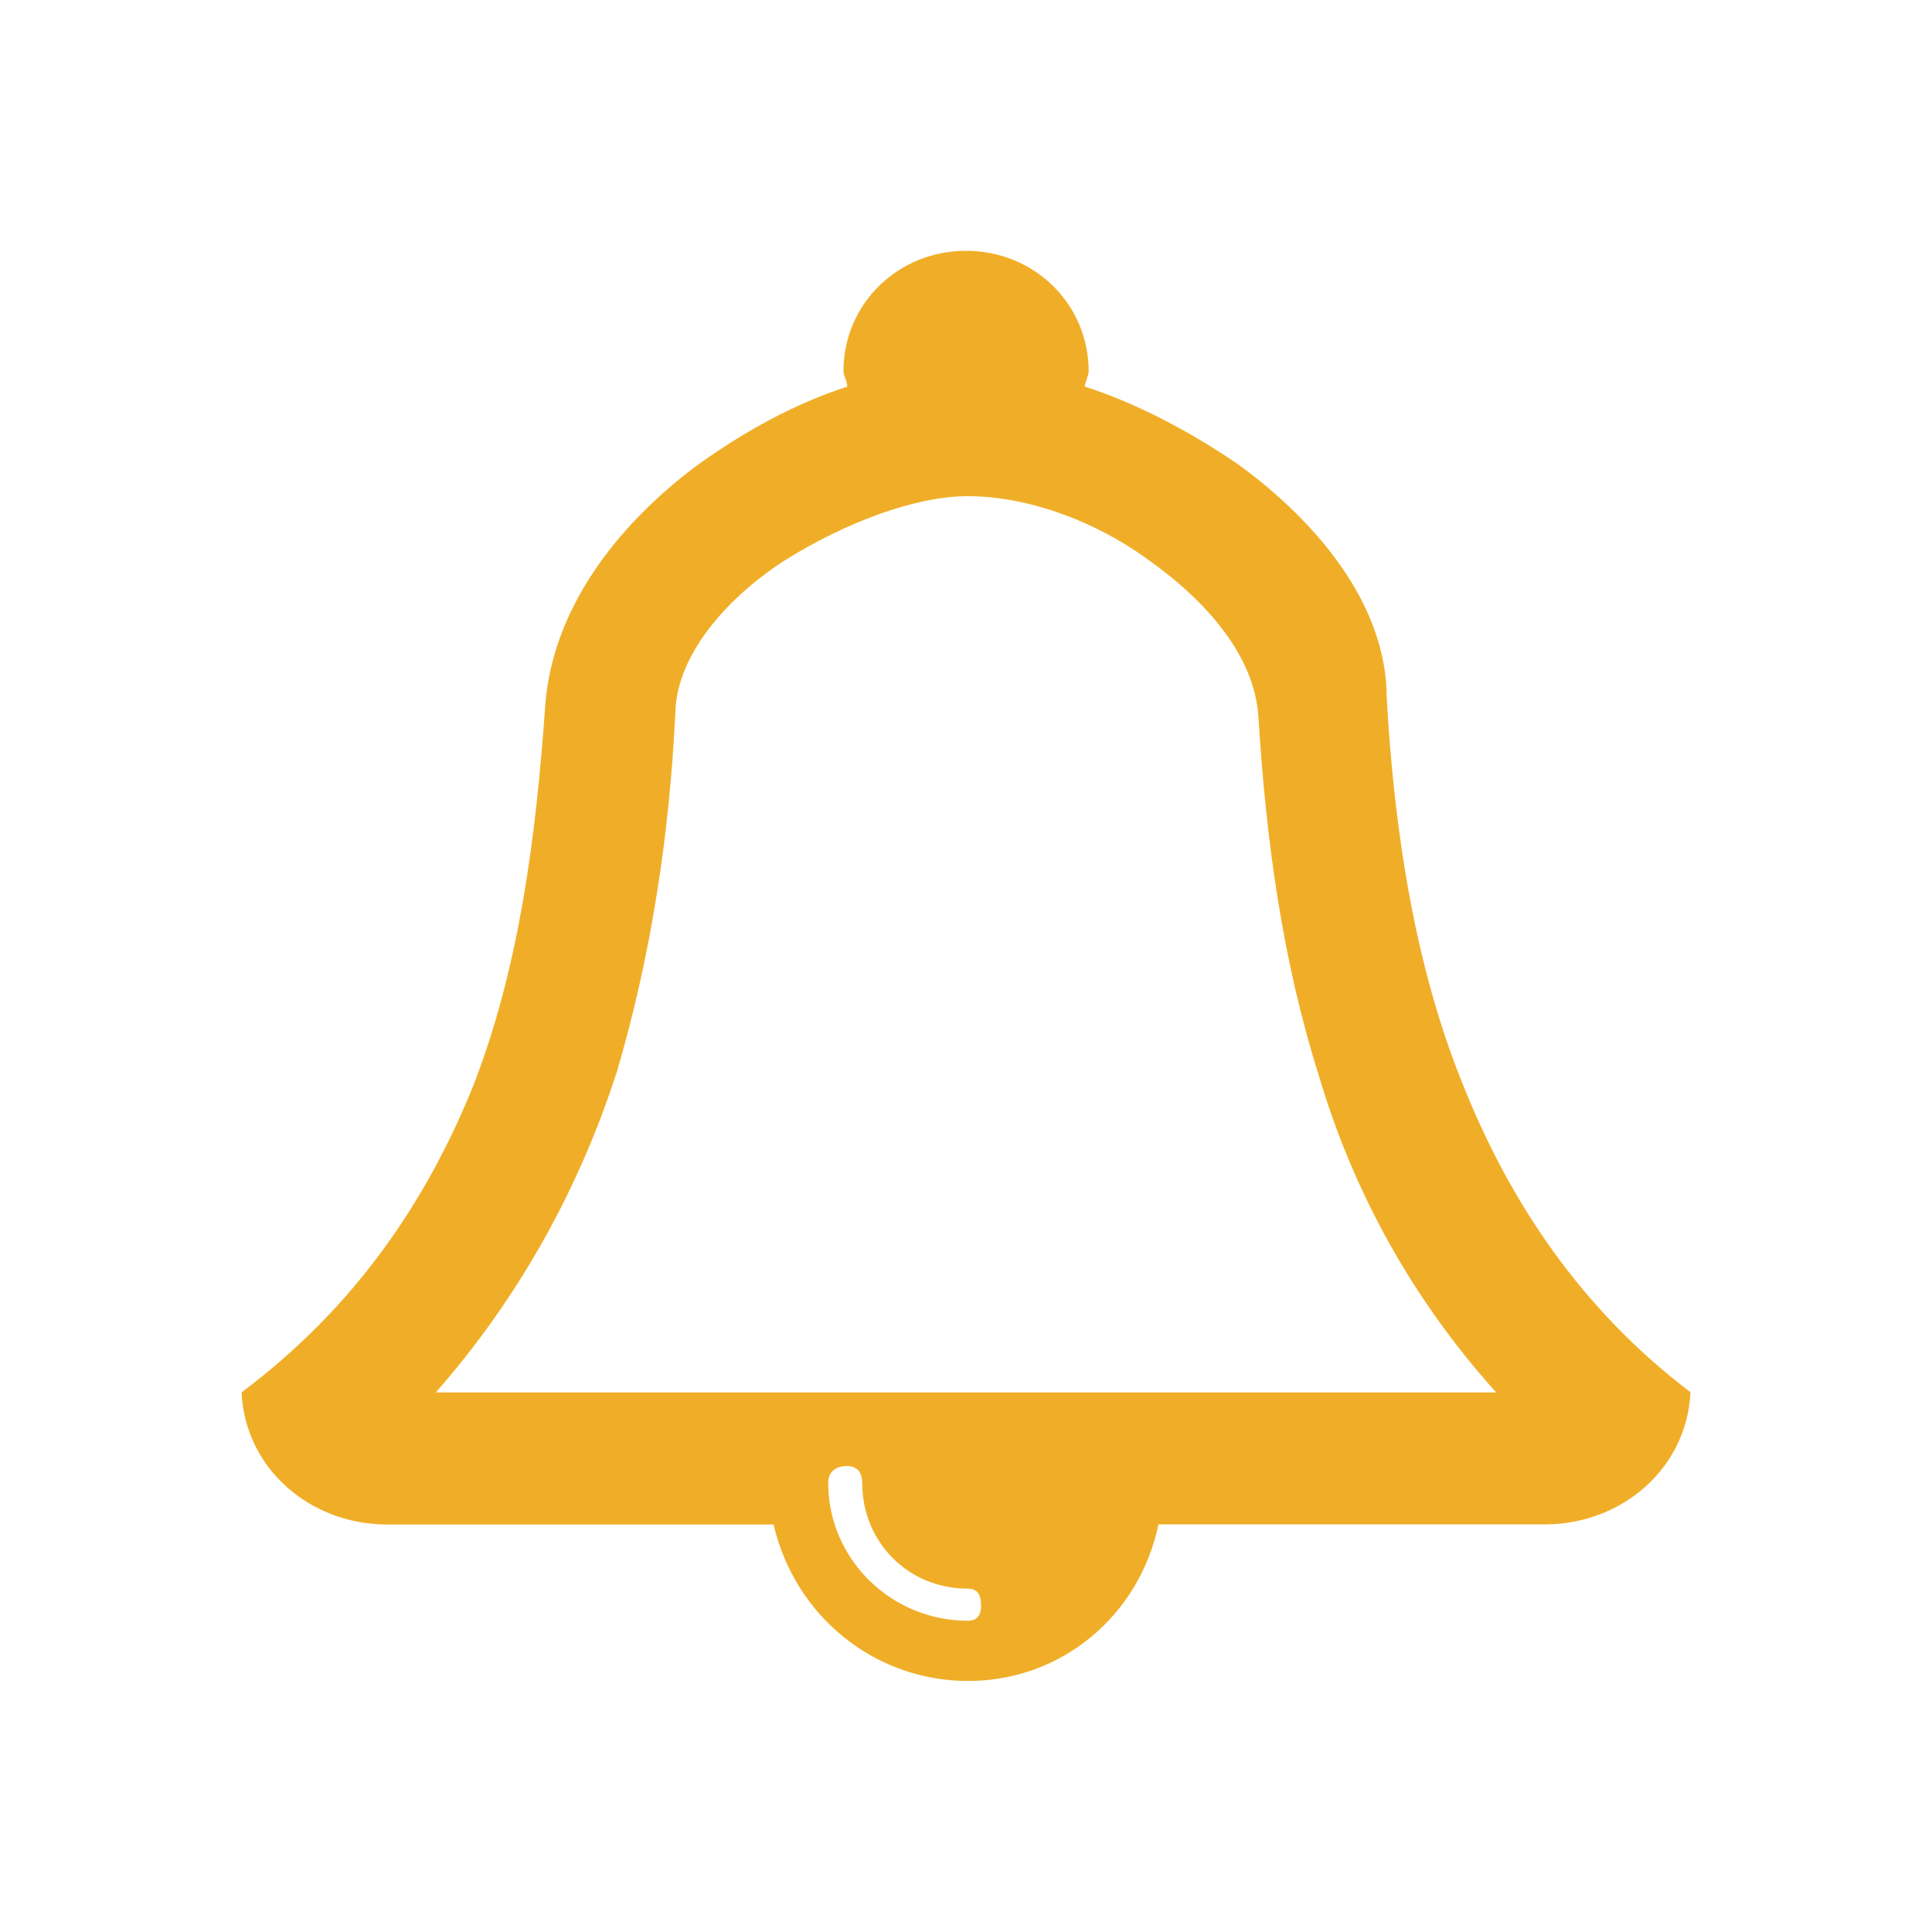 <svg width="43" height="43" viewBox="0 0 43 43" fill="none" xmlns="http://www.w3.org/2000/svg">
<path d="M17.217 33.93H8.609C6.929 33.93 5.459 32.712 5.376 30.99C7.896 29.1 9.492 26.749 10.541 24.145C11.549 21.54 11.927 18.685 12.138 15.662C12.306 13.604 13.649 11.757 15.497 10.37C16.547 9.613 17.681 8.984 18.857 8.605C18.857 8.479 18.772 8.353 18.772 8.27C18.772 6.758 19.989 5.582 21.501 5.582C23.013 5.582 24.23 6.758 24.23 8.27C24.23 8.354 24.145 8.522 24.145 8.605C25.321 8.983 26.497 9.613 27.547 10.327C29.394 11.671 30.864 13.518 30.864 15.534C31.032 18.516 31.494 21.497 32.544 24.1C33.593 26.746 35.19 29.139 37.625 30.987C37.54 32.708 36.071 33.927 34.392 33.927H25.784C25.363 35.943 23.642 37.413 21.543 37.413C19.444 37.413 17.679 35.943 17.217 33.927V33.93ZM9.7 30.991H33.3C31.411 28.891 30.109 26.497 29.352 23.936C28.554 21.417 28.177 18.729 28.009 15.957C27.924 14.613 26.875 13.396 25.573 12.471C24.312 11.547 22.8 11.043 21.541 11.043C20.366 11.043 18.812 11.632 17.468 12.471C16.166 13.311 15.075 14.572 15.032 15.831C14.906 18.56 14.487 21.291 13.73 23.852C12.89 26.456 11.546 28.891 9.699 30.991H9.7ZM21.541 36.072C21.751 36.072 21.836 35.945 21.836 35.736C21.836 35.483 21.751 35.358 21.541 35.358C20.198 35.358 19.19 34.309 19.19 33.007C19.19 32.754 19.063 32.629 18.854 32.629C18.601 32.629 18.433 32.755 18.433 33.007C18.433 34.686 19.819 36.072 21.541 36.072Z" fill="#F0AE28"/>
</svg>

